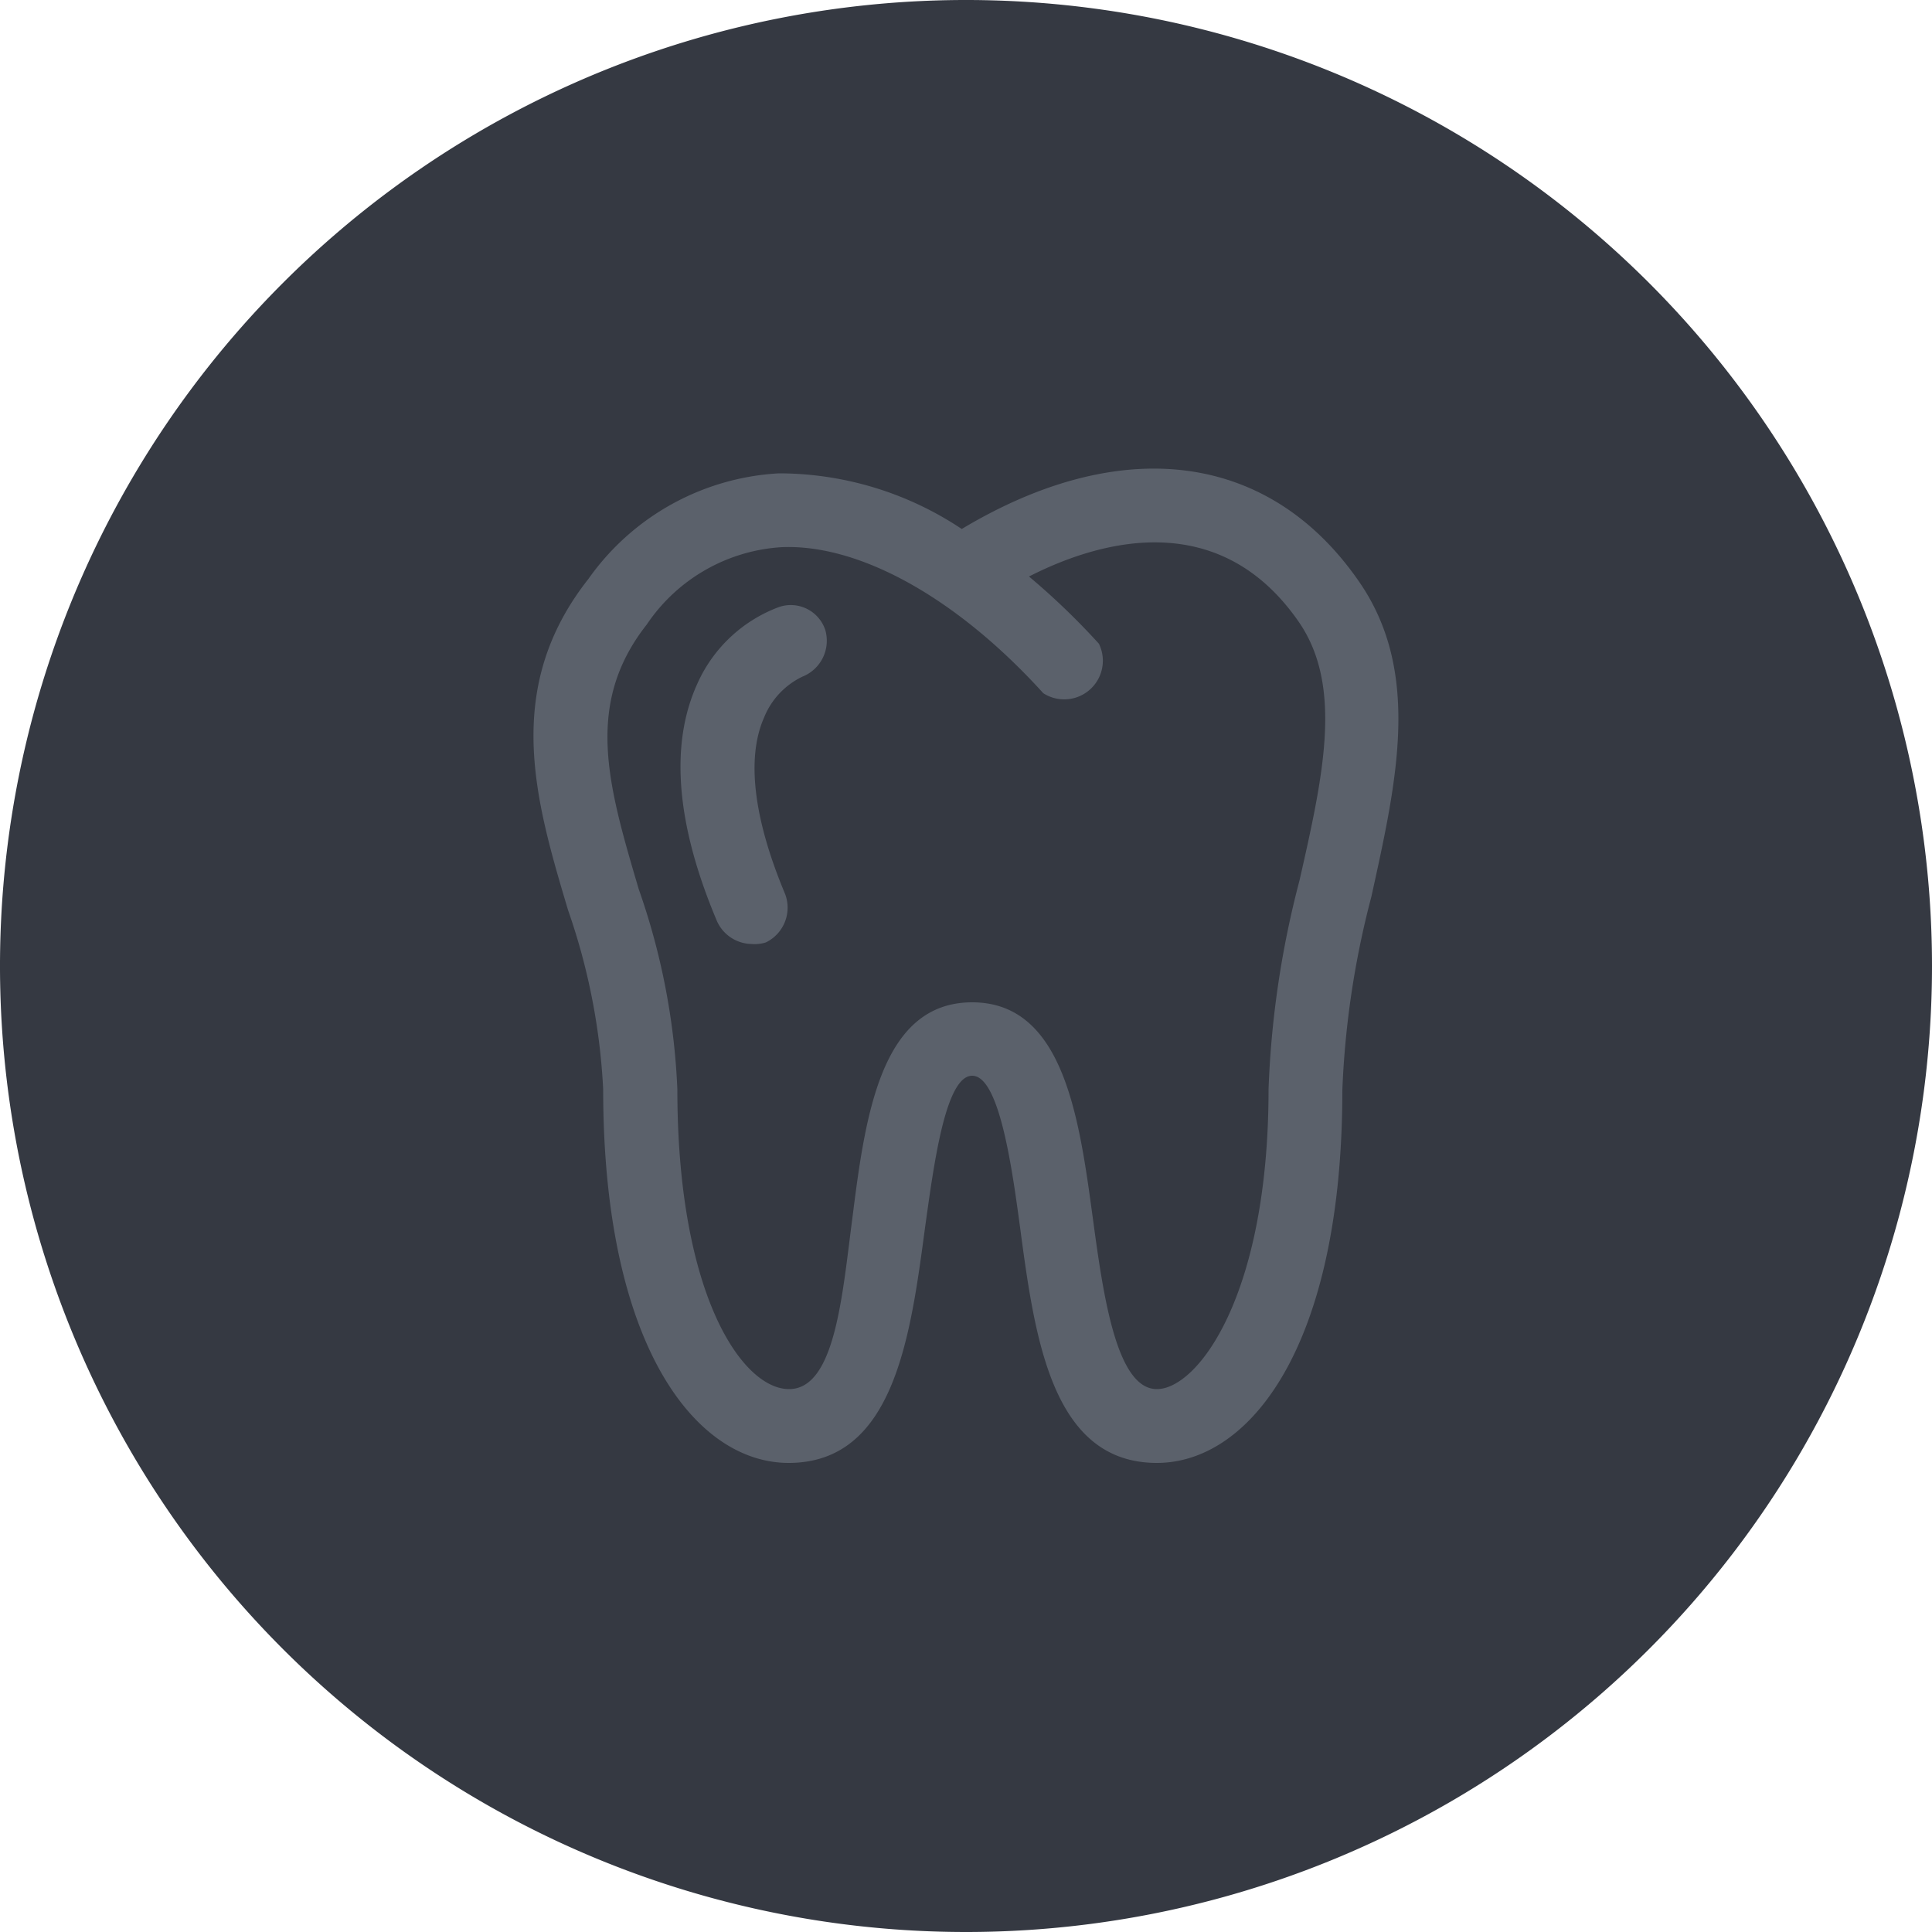 <svg xmlns="http://www.w3.org/2000/svg" viewBox="0 0 50 50"><defs><style>.cls-1{fill:#353942;}.cls-2{fill:#5b616b;}</style></defs><g id="Layer_2" data-name="Layer 2"><g id="Layer_151" data-name="Layer 151"><g id="Dentin"><path class="cls-1" d="M25,50A25,25,0,1,1,50,25,25,25,0,0,1,25,50Z"/><path class="cls-2" d="M29.94,37.86c-2.72,0-3.16-3.24-3.54-6.09-.21-1.56-.54-3.93-1.24-3.93s-1,2.36-1.22,3.93c-.38,2.85-.81,6.09-3.53,6.09-2.39,0-4.8-3-4.8-9.67a16.53,16.53,0,0,0-.91-4.64c-.84-2.82-1.71-5.73.53-8.57a6.47,6.47,0,0,1,4.93-2.73,8.54,8.54,0,0,1,4.73,1.44c4.12-2.47,7.94-2,10.26,1.33,1.65,2.35,1,5.19.34,8.19a23.17,23.17,0,0,0-.75,5C34.74,34.87,32.33,37.86,29.94,37.86ZM25.16,25.94c2.37,0,2.77,3,3.12,5.57.27,2,.61,4.44,1.66,4.44s2.89-2.41,2.89-7.76a24.7,24.7,0,0,1,.8-5.4c.61-2.69,1.13-5,0-6.67-2-2.92-5-2.22-7-1.2a18.47,18.47,0,0,1,1.81,1.74A1,1,0,0,1,27,17.94c-2.21-2.44-4.73-3.86-6.76-3.78a4.54,4.54,0,0,0-3.5,2c-1.63,2.07-1,4.17-.21,6.85a17.84,17.84,0,0,1,1,5.18c0,5.35,1.69,7.76,2.89,7.76s1.38-2.46,1.64-4.43C22.39,28.9,22.79,25.94,25.16,25.94Z"/><path class="cls-2" d="M19.44,24.43a1,1,0,0,1-.88-.58c-1.06-2.5-1.23-4.57-.52-6.14a3.74,3.74,0,0,1,2.12-2,.94.94,0,0,1,1.2.6,1,1,0,0,1-.59,1.2,2,2,0,0,0-1,1.07c-.46,1.05-.26,2.63.55,4.56a1,1,0,0,1-.5,1.25A1,1,0,0,1,19.44,24.43Z"/></g></g></g></svg>